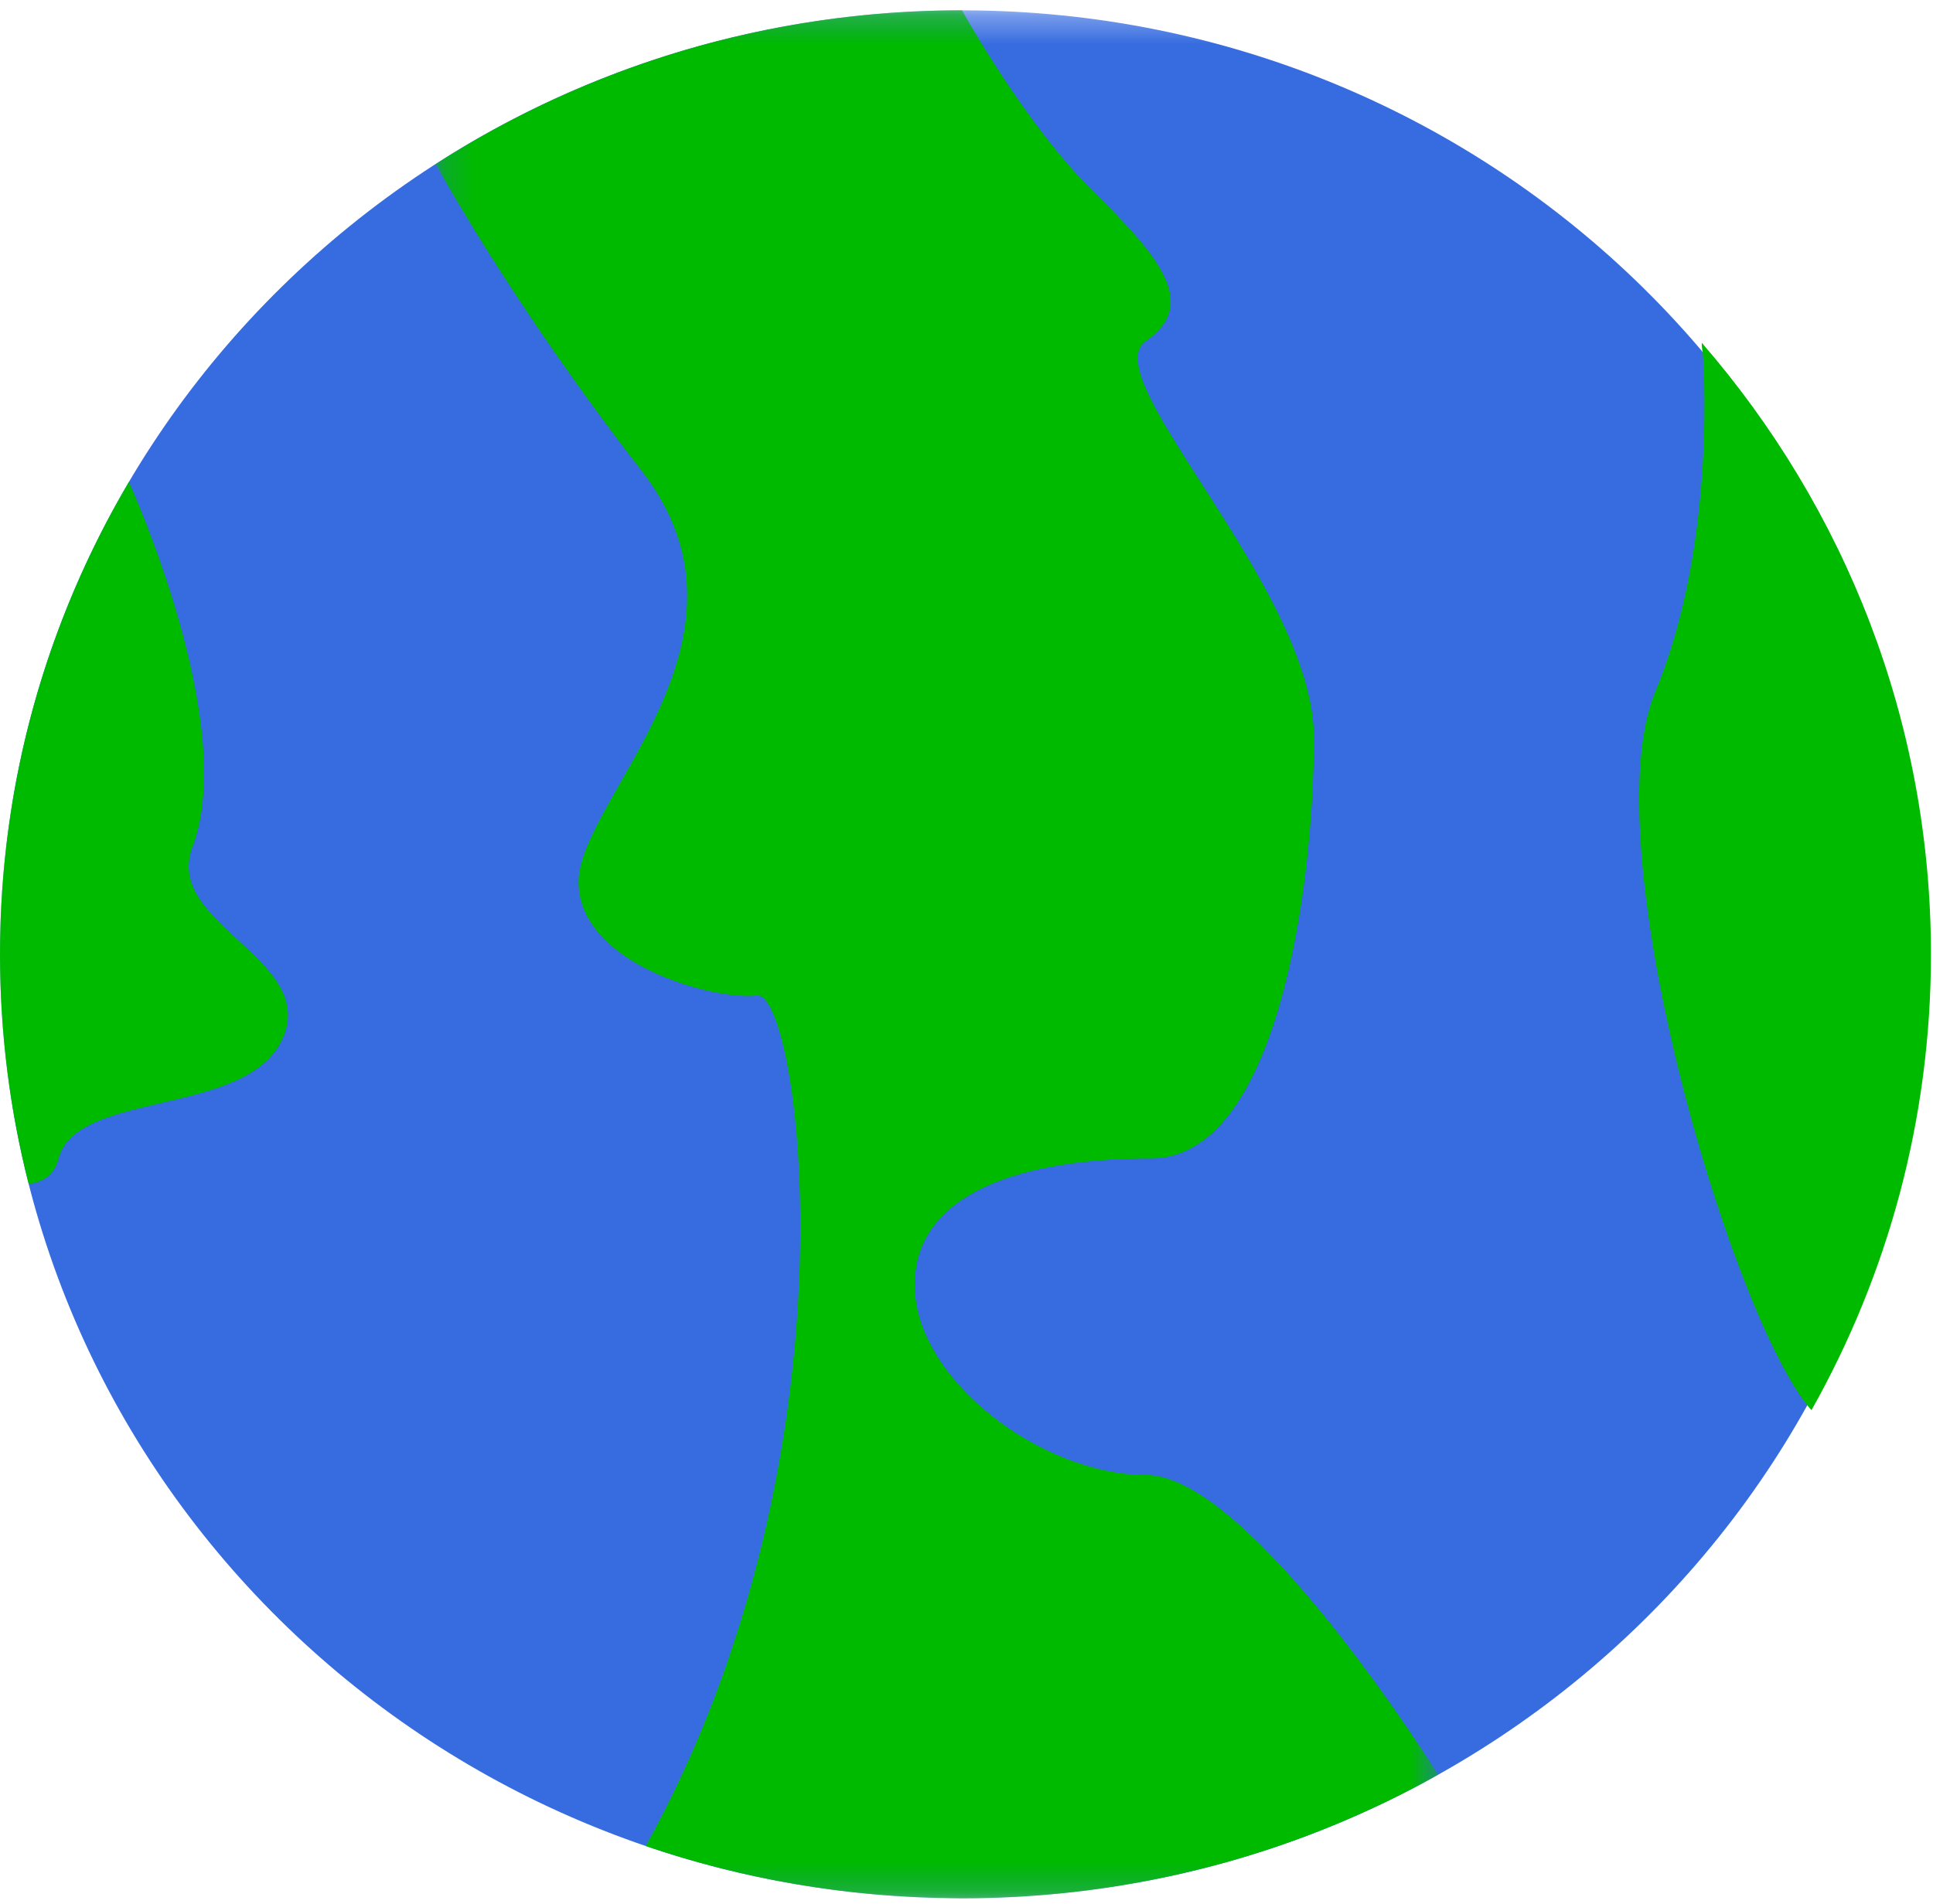 <?xml version="1.0" encoding="UTF-8"?>
<svg width="68px" height="67px" viewBox="0 0 68 67" version="1.1" xmlns="http://www.w3.org/2000/svg" xmlns:xlink="http://www.w3.org/1999/xlink">
    <!-- Generator: Sketch 42 (36781) - http://www.bohemiancoding.com/sketch -->
    <title>Adventure</title>
    <desc>Created with Sketch.</desc>
    <defs>
        <polygon id="path-1" points="67.682 0.313 0 0.313 0 66.743 67.682 66.743 67.682 0.313"></polygon>
        <polygon id="path-3" points="0.175 0.313 35.44 0.313 35.44 66.743 0.175 66.743 0.175 0.313"></polygon>
    </defs>
    <g id="Page-1" stroke="none" stroke-width="1" fill="none" fill-rule="evenodd">
        <g id="Filter-Feature" transform="translate(-287, -141)">
            <g id="Genres" transform="translate(19, 141)">
                <g id="Adventure" transform="translate(268, 0)">
                    <g id="Group-3" transform="translate(0, 0.05)">
                        <mask id="mask-2" fill="white">
                            <use xlink:href="#path-1"></use>
                        </mask>
                        <g id="Clip-2"></g>
                        <path d="M33.923,0.314 C33.896,0.314 33.869,0.312 33.841,0.312 C15.151,0.312 -0,15.183 -0,33.527 C-0,51.776 14.994,66.585 33.549,66.739 C33.647,66.74 33.743,66.743 33.841,66.743 C52.531,66.743 67.682,51.872 67.682,33.527 C67.682,15.211 52.575,0.357 33.923,0.314" id="Fill-1" fill="#366CE0" mask="url(#mask-2)"></path>
                    </g>
                    <g id="Group-6" transform="translate(15.152, 0.05)">
                        <mask id="mask-4" fill="white">
                            <use xlink:href="#path-3"></use>
                        </mask>
                        <g id="Clip-5"></g>
                        <path d="M0.175,5.722 C0.175,5.722 2.799,10.564 7.419,16.514 C12.038,22.464 5.201,28.077 5.201,30.983 C5.201,33.89 10.006,35.16 11.484,34.979 C12.962,34.797 15.289,50.939 7.566,64.904 C10.963,66.064 14.606,66.707 18.397,66.739 C18.494,66.74 18.591,66.743 18.689,66.743 C24.783,66.743 30.501,65.16 35.44,62.393 C35.44,62.393 28.854,51.846 25.158,51.846 C21.462,51.846 17.027,48.464 17.027,45.167 C17.027,41.87 20.908,40.71 25.343,40.71 C29.777,40.71 31.071,31.17 31.071,25.91 C31.071,20.651 23.31,13.229 25.158,11.952 C27.006,10.676 25.712,9.043 23.31,6.686 C20.908,4.328 18.689,0.312 18.689,0.312 C11.854,0.312 5.495,2.303 0.175,5.722" id="Fill-4" fill="#00BA00" mask="url(#mask-4)"></path>
                    </g>
                    <path d="M59.867,12.063 C59.863,12.171 59.873,12.279 59.899,12.387 C59.899,12.387 60.451,19.008 58.234,24.328 C56.016,29.648 60.788,45.912 63.576,49.447 C63.625,49.51 63.676,49.56 63.726,49.615 C66.403,44.861 67.928,39.394 67.928,33.578 C67.928,25.37 64.893,17.859 59.867,12.063" id="Fill-7" fill="#00BA00"></path>
                    <g id="Group-11" transform="translate(0, 16.736)" fill="#00BA00">
                        <path d="M6.741,13.154 C8.465,8.803 4.537,0.228 4.535,0.224 C1.652,5.112 -3.69565218e-05,10.787 -3.69565218e-05,16.842 C-3.69565218e-05,19.63 0.352,22.338 1.011,24.926 C1.53,24.857 1.921,24.583 2.06,24.036 C2.678,21.607 8.712,22.585 9.944,19.804 C11.176,17.023 5.856,15.814 6.741,13.154" id="Fill-9"></path>
                    </g>
                </g>
            </g>
        </g>
    </g>
</svg>